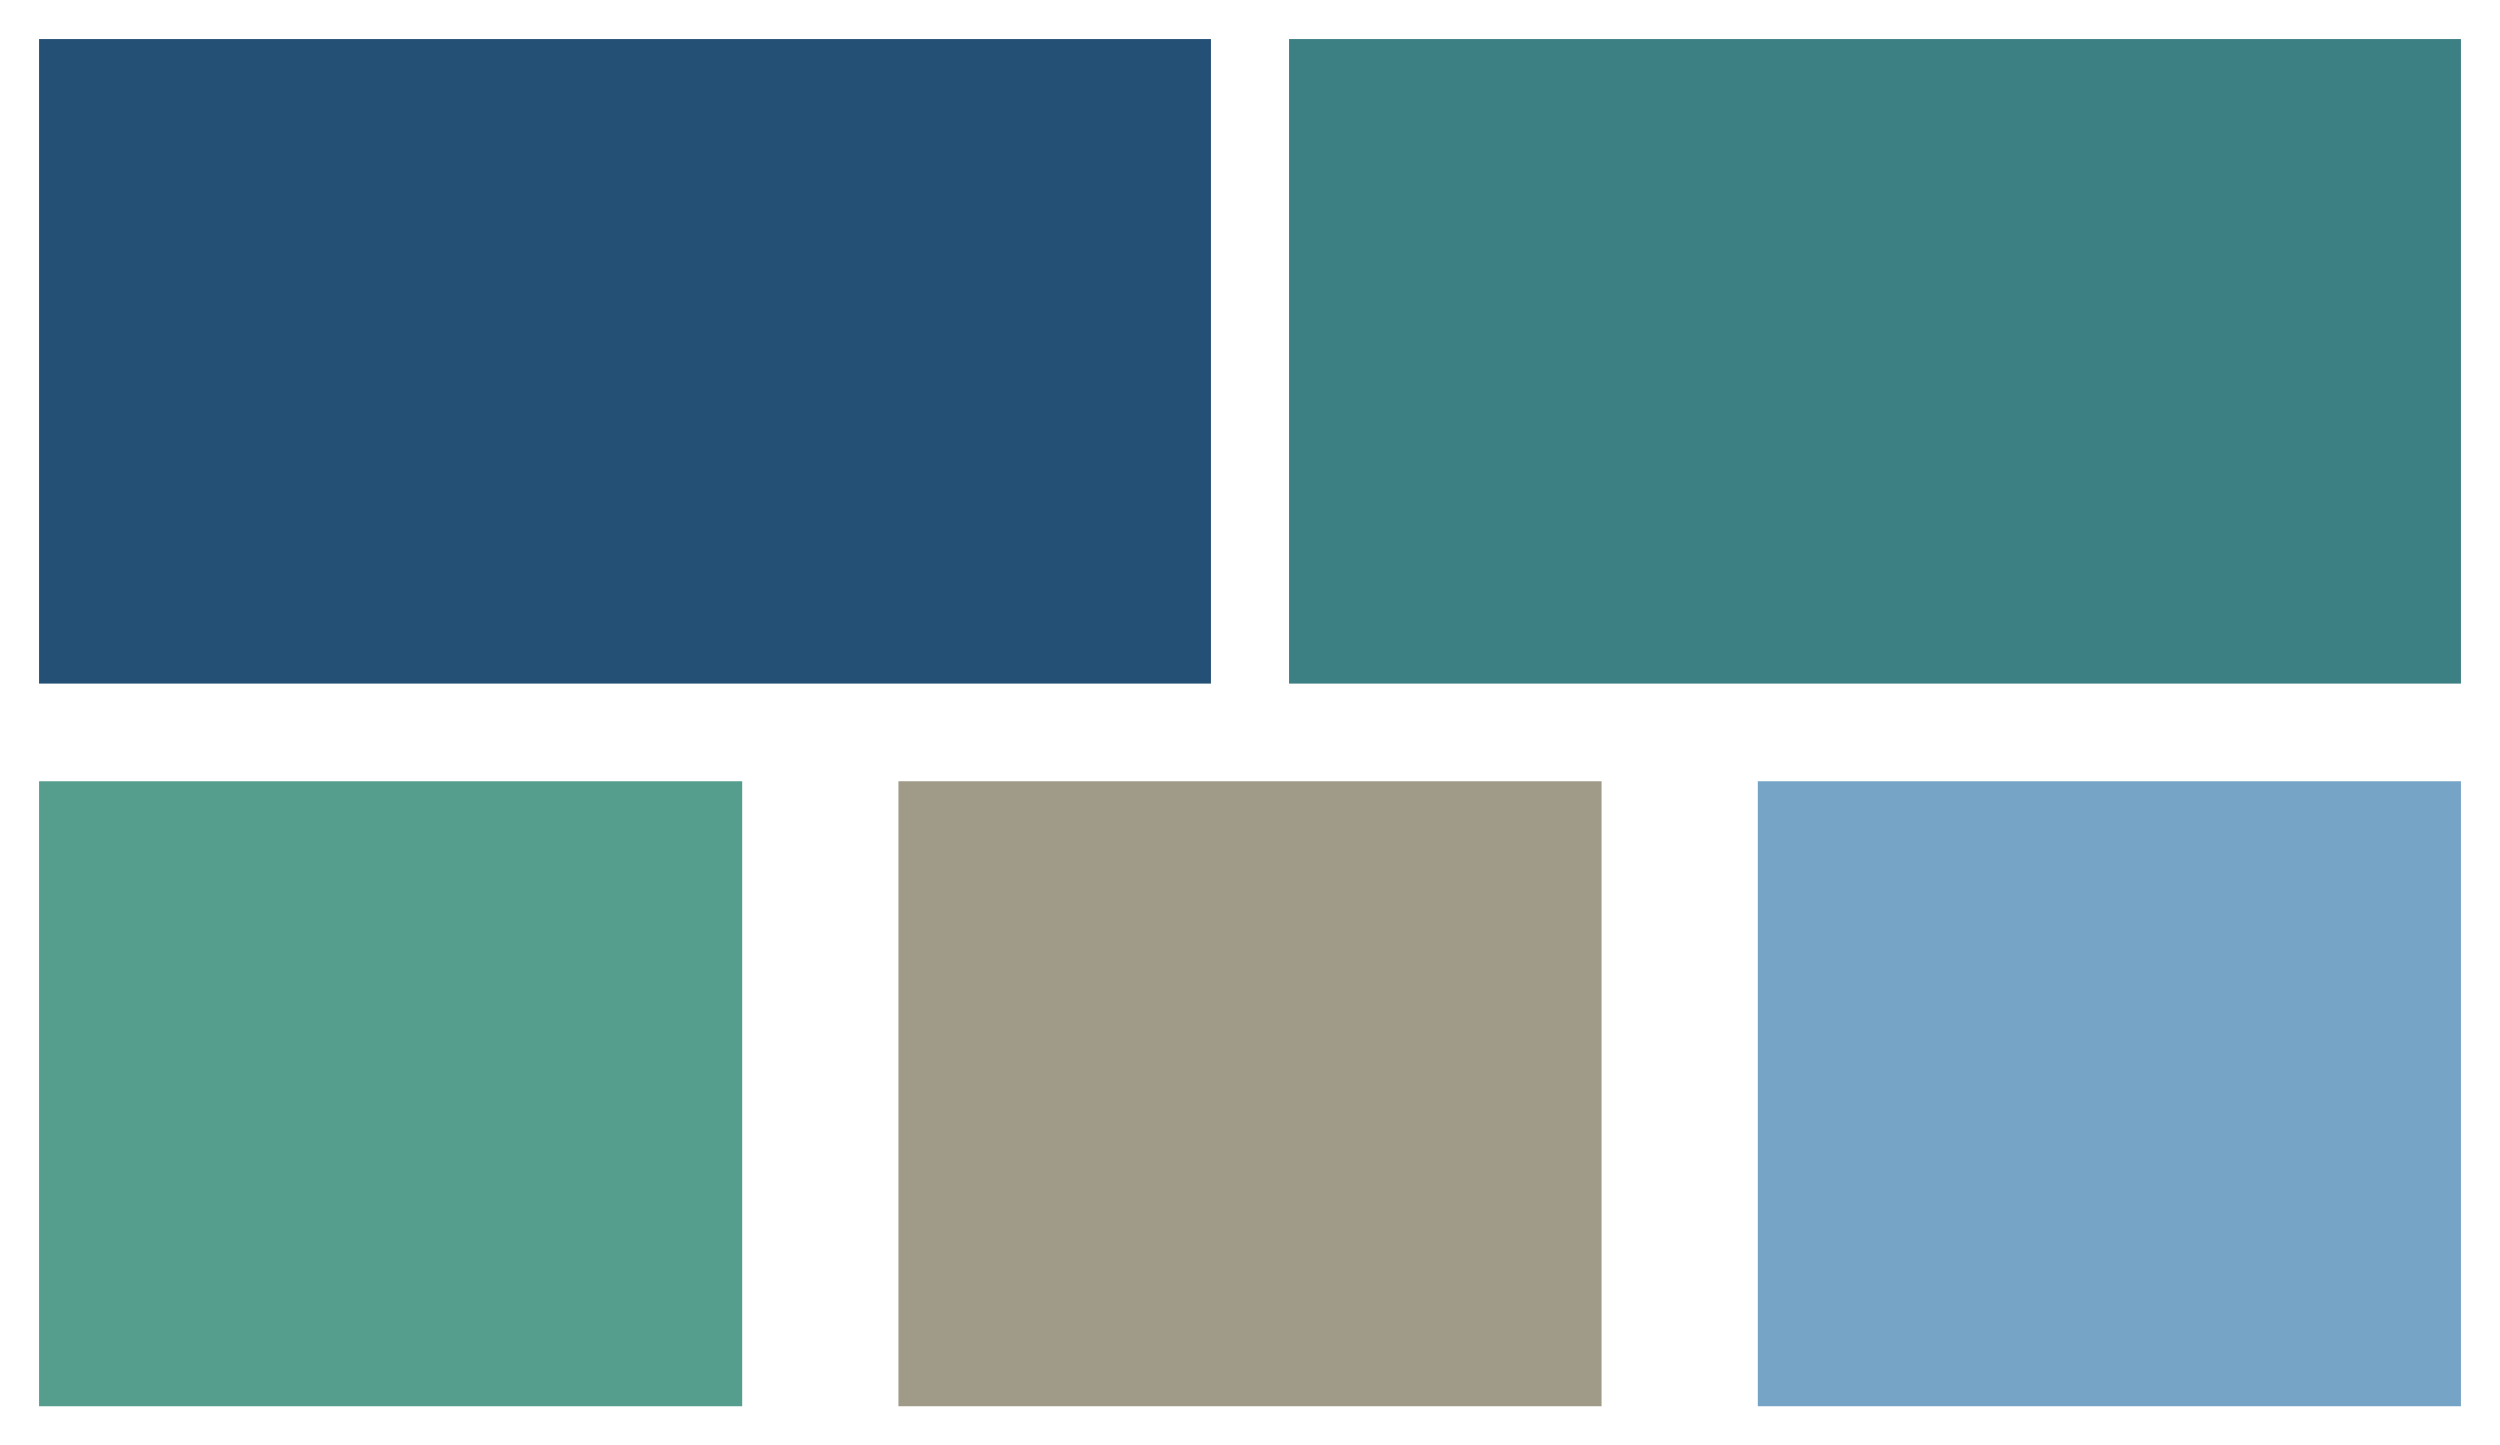 <svg width="128" height="74" viewBox="0 0 128 74" xmlns="http://www.w3.org/2000/svg"><g clip-path="url(#a)" fill="none" fill-rule="evenodd" clip-rule="evenodd"><path d="M90 40h36v32H90V40z" fill="#76A4C6"/><path d="M46 40h36v32H46V40z" fill="#A09B89"/><path d="M2 40h36v32H2V40z" fill="#559E8D"/><path d="M66 2h60v33H66V2z" fill="#3C8083"/><path d="M2 2h60v33H2V2z" fill="#255076"/></g><defs><clipPath id="a"><path fill="#fff" d="M0 0H128V74H0z"/></clipPath></defs></svg>